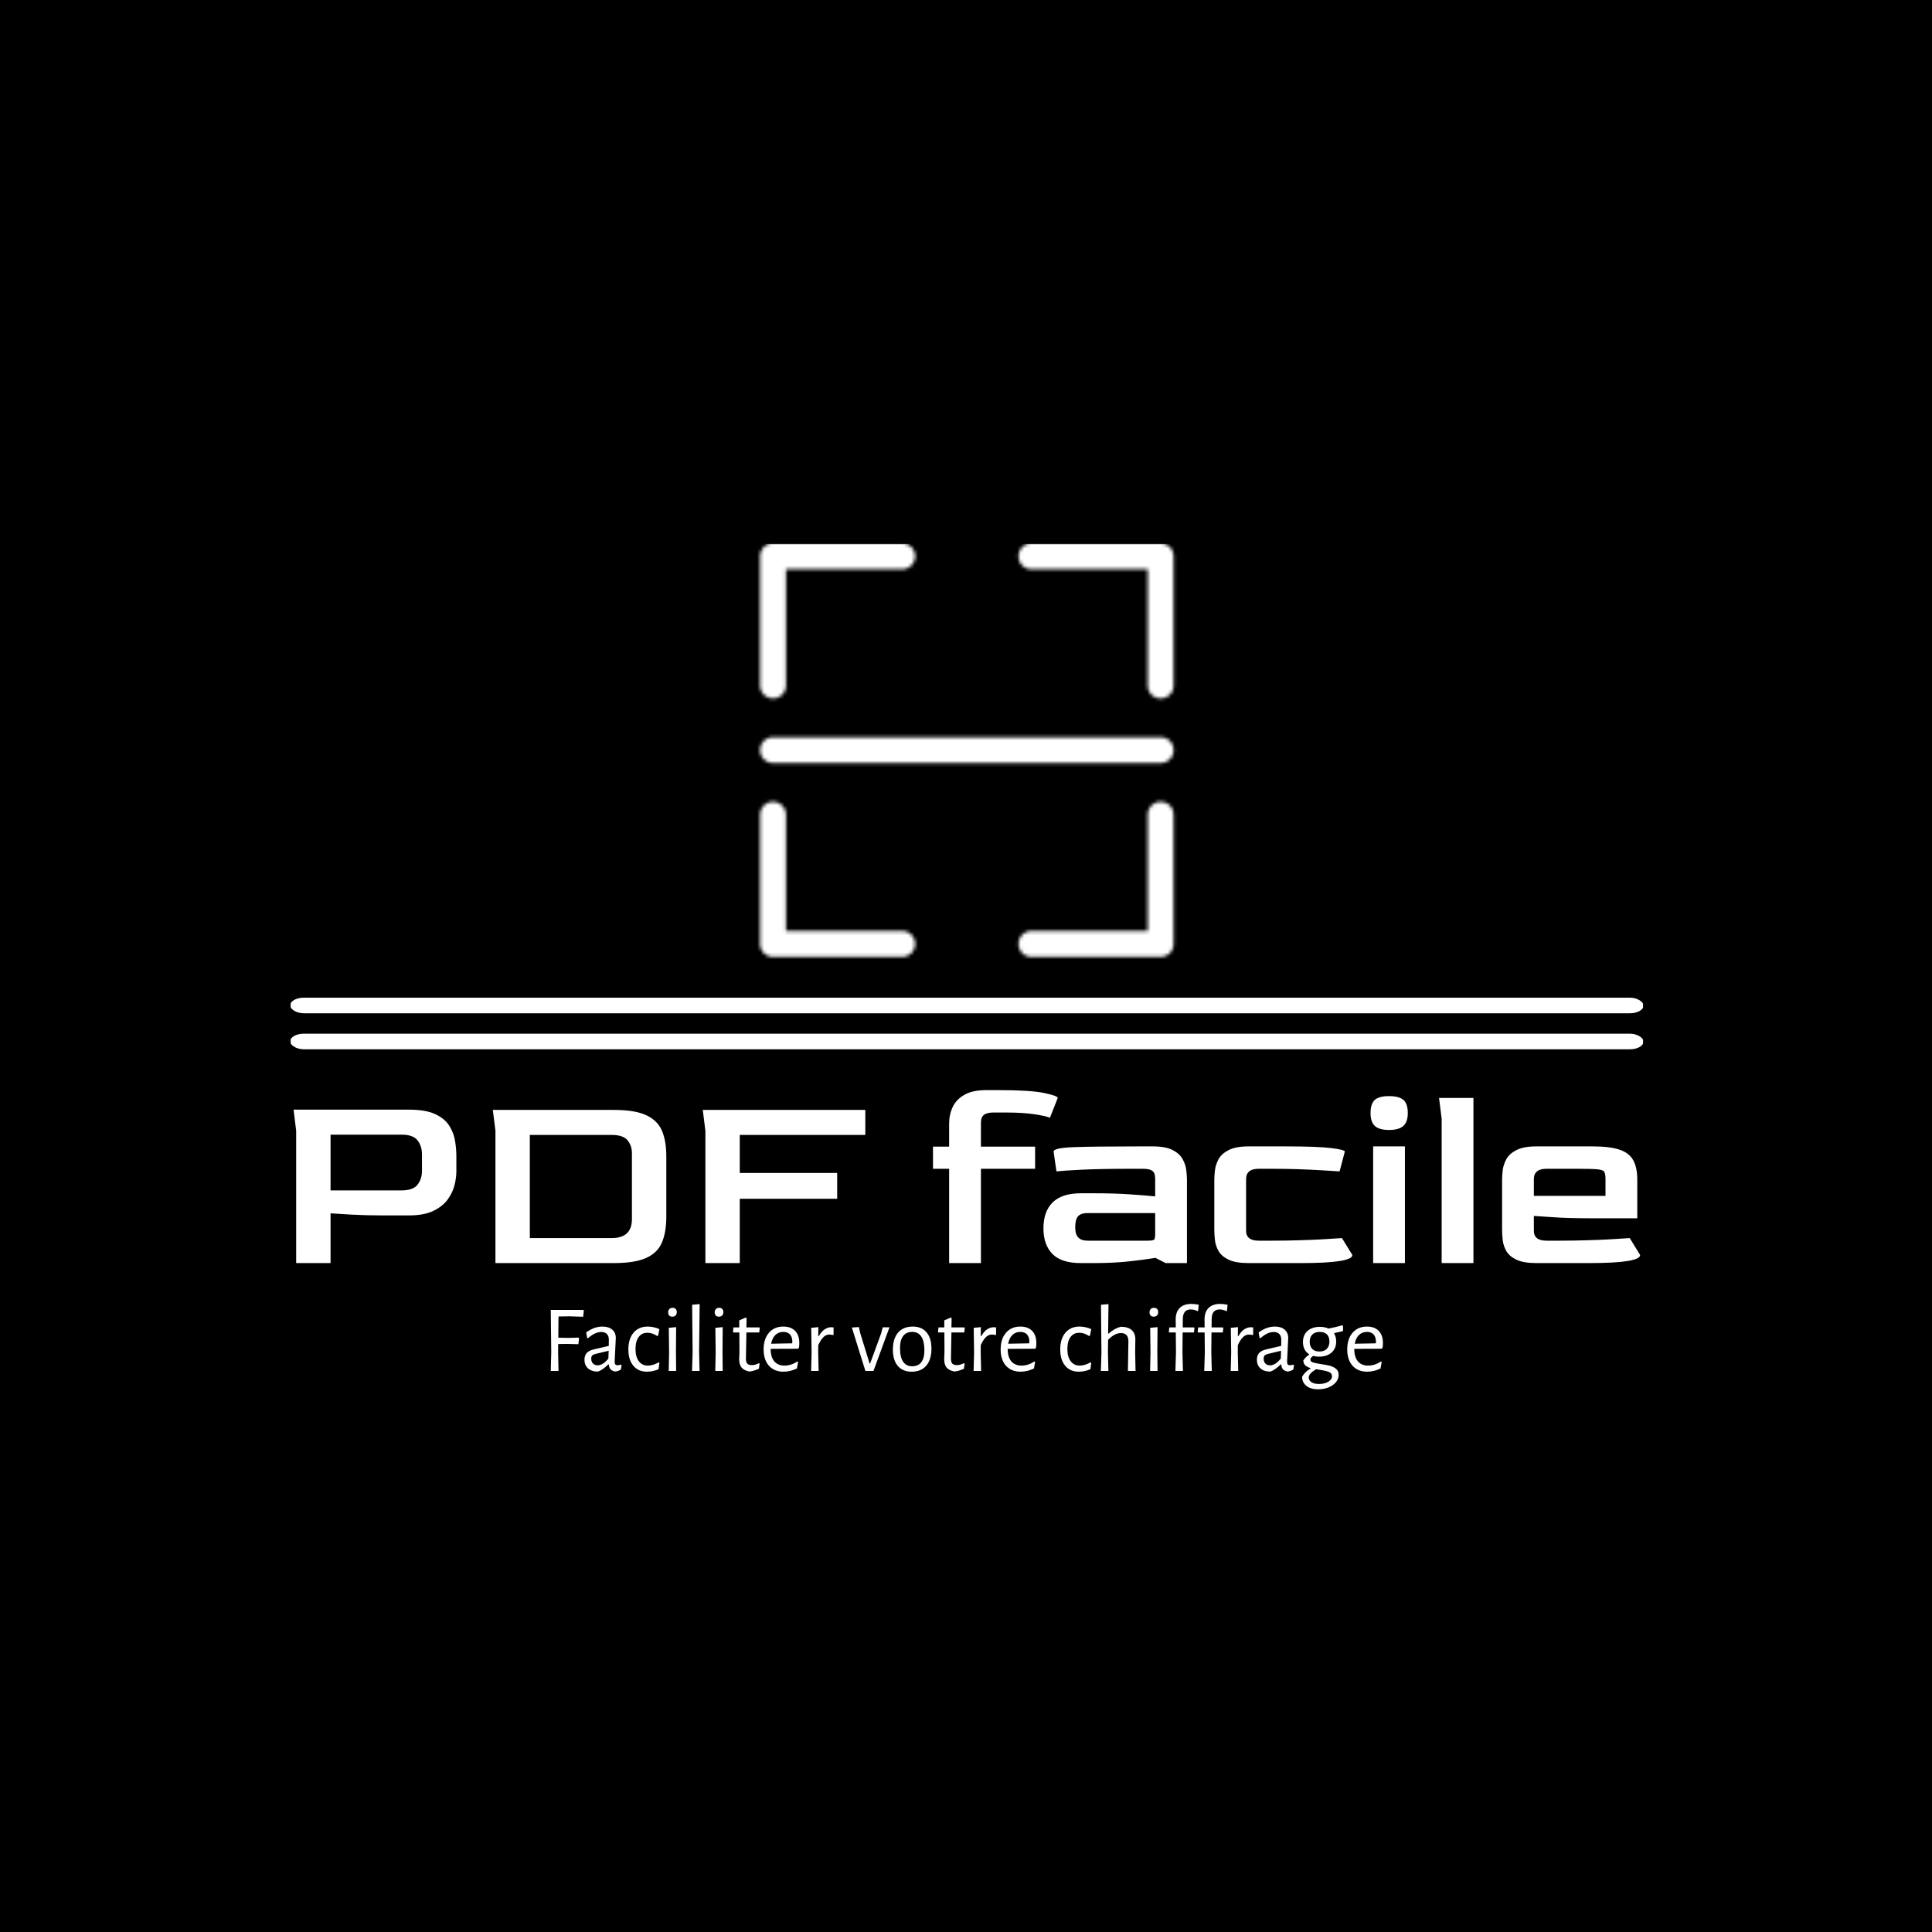<svg xmlns="http://www.w3.org/2000/svg" version="1.1" xmlns:xlink="http://www.w3.org/1999/xlink" xmlns:svgjs="http://svgjs.dev/svgjs" width="1000" height="1000" viewBox="0 0 1000 1000"><rect width="1000" height="1000" fill="#000000"></rect><g transform="matrix(0.7,0,0,0.7,150.44,281.427)"><svg viewBox="0 0 395 247" data-background-color="#ffffff" preserveAspectRatio="xMidYMid meet" height="625" width="1000" xmlns="http://www.w3.org/2000/svg" xmlns:xlink="http://www.w3.org/1999/xlink"><g id="tight-bounds" transform="matrix(1,0,0,1,-0.248,-0.1)"><svg viewBox="0 0 395.497 247.2" height="247.2" width="395.497"><g><svg viewBox="0 0 397.498 248.451" height="247.2" width="395.497"><g><rect width="397.498" height="4.581" x="0" y="133.43" fill="#ffffff" opacity="1" stroke-width="0" stroke="transparent" fill-opacity="1" class="rect-r$-0" data-fill-palette-color="primary" rx="1%" id="r$-0" data-palette-color="#6ee2f5"></rect></g><g><rect width="397.498" height="4.581" x="0" y="144.007" fill="#ffffff" opacity="1" stroke-width="0" stroke="transparent" fill-opacity="1" class="rect-r$-1" data-fill-palette-color="primary" rx="1%" id="r$-1" data-palette-color="#6ee2f5"></rect></g><g transform="matrix(1,0,0,1,0.989,160.58)"><svg viewBox="0 0 395.52 87.871" height="87.871" width="395.52"><g id="textblocktransform"><svg viewBox="0 0 395.52 87.871" height="87.871" width="395.52" id="textblock"><g><svg viewBox="0 0 395.52 50.798" height="50.798" width="395.52"><g transform="matrix(1,0,0,1,0,0)"><svg width="395.52" viewBox="4 -33.2 258.48 33.2" height="50.798" data-palette-color="#6ee2f5"><path d="M11.1 0L4.5 0 4.5-25.4 4-29.45 26.15-29.45Q29.35-29.45 31.18-28.6 33-27.75 33.88-26.38 34.75-25 35-23.45 35.25-21.9 35.25-20.5L35.25-20.5 35.25-17.55Q35.25-16.4 34.9-14.98 34.55-13.55 33.6-12.23 32.65-10.9 30.85-10.03 29.05-9.15 26.15-9.15L26.15-9.15 21.05-9.15Q17.9-9.15 15.18-9.3 12.45-9.45 11.1-9.55L11.1-9.55 11.1 0ZM11.1-24.65L11.1-13.95 24.7-13.95Q26.95-13.95 27.8-15.05 28.65-16.15 28.65-17.7L28.65-17.7 28.65-20.85Q28.65-22.45 27.8-23.55 26.95-24.65 24.75-24.65L24.75-24.65 11.1-24.65ZM65.45 0L42.75 0 42.75-25.4 42.25-29.4 65.45-29.4Q69.5-29.4 71.67-28.4 73.85-27.4 74.7-25.43 75.55-23.45 75.55-20.5L75.55-20.5 75.55-8.95Q75.55-5.95 74.72-3.98 73.9-2 71.72-1 69.55 0 65.45 0L65.45 0ZM49.35-24.6L49.35-4.8 65.05-4.8Q68.9-4.8 68.95-8.35L68.95-8.35 68.95-21.1Q68.95-22.55 68.1-23.58 67.25-24.6 65.05-24.6L65.05-24.6 49.35-24.6ZM89.65 0L83.05 0 83.05-25.4 82.55-29.4 113.75-29.4 113.75-24.6 89.65-24.6 89.65-17.3 108.35-17.3 108.35-12.35 89.65-12.35 89.65 0ZM135.94 0L129.84 0 129.84-18.1 126.74-18.1 126.74-22.35 129.84-22.35 129.84-26.8Q129.84-28.5 130.52-29.95 131.19-31.4 132.77-32.3 134.34-33.2 136.94-33.2L136.94-33.2 139.44-33.2Q145.44-33.2 148.07-32.65 150.69-32.1 150.69-31.7L150.69-31.7 149.19-27.9Q148.34-28.25 146.14-28.58 143.94-28.9 140.84-28.9L140.84-28.9 138.34-28.9Q137.09-28.9 136.52-28.45 135.94-28 135.94-26.9L135.94-26.9 135.94-22.35 146.34-22.35 146.34-18.1 135.94-18.1 135.94 0ZM157.64 0L155.14 0Q151.34 0 149.64-1.78 147.94-3.55 147.94-6.65L147.94-6.65Q147.94-9.9 149.71-11.65 151.49-13.4 155.14-13.4L155.14-13.4 157.69-13.4Q161.44-13.4 164.44-13.2 167.44-13 169.39-12.8L169.39-12.8 169.39-16.1Q169.39-16.55 169.29-17.03 169.19-17.5 168.69-17.8 168.19-18.1 166.99-18.1L166.99-18.1 164.49-18.1Q159.04-18.1 155.39-17.93 151.74-17.75 150.44-17.6L150.44-17.6 149.89-21.4Q149.89-22.1 153.69-22.25 157.49-22.4 166.39-22.4L166.39-22.4 168.89-22.4Q171.39-22.4 172.74-21.7 174.09-21 174.66-19.95 175.24-18.9 175.36-17.82 175.49-16.75 175.49-16L175.49-16 175.49 0 171.39 0 169.44-1Q167.34-0.65 164.39-0.33 161.44 0 157.64 0L157.64 0ZM156.44-4.3L156.44-4.3 167.89-4.3Q168.99-4.3 169.19-4.5 169.39-4.7 169.39-5.75L169.39-5.75 169.39-9.6 156.44-9.6Q155.09-9.6 154.56-8.95 154.04-8.3 154.04-6.9L154.04-6.9Q154.04-5.5 154.64-4.9 155.24-4.3 156.44-4.3ZM197.39 0L187.34 0Q184.84 0 183.49-0.65 182.14-1.3 181.56-2.3 180.99-3.3 180.86-4.4 180.74-5.5 180.74-6.4L180.74-6.4 180.74-16Q180.74-16.75 180.86-17.82 180.99-18.9 181.56-19.95 182.14-21 183.51-21.7 184.89-22.4 187.34-22.4L187.34-22.4 194.29-22.4Q200.54-22.4 203.16-22.08 205.79-21.75 205.79-21.4L205.79-21.4 204.79-17.6Q203.39-17.7 201.24-17.82 199.09-17.95 196.61-18.03 194.14-18.1 191.79-18.1L191.79-18.1 189.24-18.1Q186.84-18.1 186.84-16.1L186.84-16.1 186.84-6.3Q186.79-4.3 189.24-4.3L189.24-4.3 191.79-4.3Q194.49-4.3 197.06-4.38 199.64-4.45 201.79-4.58 203.94-4.7 205.24-4.8L205.24-4.8 207.24-1.55Q207.24 0 197.39 0L197.39 0ZM214.28-25.55L214.28-25.55Q212.43-25.55 211.58-26.3 210.73-27.05 210.73-28.8L210.73-28.8Q210.73-30.6 211.56-31.33 212.38-32.05 214.28-32.05L214.28-32.05Q216.18-32.05 217.03-31.33 217.88-30.6 217.88-28.8L217.88-28.8Q217.88-27.1 217.03-26.33 216.18-25.55 214.28-25.55ZM217.33 0L211.23 0 211.23-22.4 217.33-22.4 217.33 0ZM230.48 0L224.38 0 224.38-27.7 223.88-31.7 230.48-31.7 230.48 0ZM252.63 0L242.58 0Q240.08 0 238.73-0.65 237.38-1.3 236.8-2.3 236.23-3.3 236.1-4.4 235.98-5.5 235.98-6.4L235.98-6.4 235.98-16Q235.98-16.75 236.1-17.82 236.23-18.9 236.8-19.95 237.38-21 238.75-21.7 240.13-22.4 242.58-22.4L242.58-22.4 253.33-22.4Q256.63-22.4 258.5-21.78 260.38-21.15 261.15-19.75 261.93-18.35 261.93-16L261.93-16 261.93-8.6 253.18-8.6Q248.68-8.6 245.85-8.8 243.03-9 242.08-9.05L242.08-9.05 242.08-6.3Q242.03-4.3 244.48-4.3L244.48-4.3 247.03-4.3Q249.73-4.3 252.3-4.38 254.88-4.45 257.03-4.58 259.18-4.7 260.48-4.8L260.48-4.8 262.48-1.55Q262.48 0 252.63 0L252.63 0ZM242.08-16.1L242.08-12.9 255.83-12.9 255.83-16.1Q255.83-17.1 255.6-17.5 255.38-17.9 254.28-18 253.18-18.1 250.53-18.1L250.53-18.1 244.48-18.1Q242.08-18.1 242.08-16.1L242.08-16.1Z" opacity="1" transform="matrix(1,0,0,1,0,0)" fill="#ffffff" class="wordmark-text-0" data-fill-palette-color="primary" id="text-0"></path></svg></g></svg></g><g transform="matrix(1,0,0,1,75.544,62.79)"><svg viewBox="0 0 244.431 25.081" height="25.081" width="244.431"><g transform="matrix(1,0,0,1,0,0)"><svg width="244.431" viewBox="4.65 -35.2 437.04 44.85" height="25.081" data-palette-color="#6ee2f5"><path d="M14.3-28.7L8.7-28.6 8.6-17.45 14-17.35 19.2-17.5 19.5-17.1 19.15-14.05 13.6-14.2 8.55-14.15 8.5-10 8.7 0 4.65 0 4.9-9.65 4.65-32.05 21.7-32.05 22-31.65 21.65-28.45 14.3-28.7ZM31.8-23.3Q35.05-23.3 36.92-21.7 38.8-20.1 38.8-17.3L38.8-17.3Q38.8-16.45 38.5-11.15L38.5-11.15Q38.2-5.85 38.2-4.95L38.2-4.95Q38.2-3.85 38.55-3.43 38.9-3 39.75-3L39.75-3Q40.5-3 41.45-3.3L41.45-3.3 41.85-2.95 41.45-0.7Q40 0.15 38.6 0.3L38.6 0.3Q37.05 0.15 36.12-0.8 35.2-1.75 35.15-3.4L35.15-3.4 34.8-3.4Q32.1-0.65 29.45 0.35L29.45 0.35Q26.1 0.35 24.22-1.33 22.35-3 22.35-5.9L22.35-5.9Q22.35-8.1 23.52-9.4 24.7-10.7 27-11.25L27-11.25 35.1-13.15 35.15-16.4Q35.15-18.35 34.12-19.4 33.1-20.45 31.2-20.45L31.2-20.45Q29.5-20.45 27.8-19.65 26.1-18.85 24.15-17.15L24.15-17.15 23.75-17.35 23.25-20.2Q27.4-23.3 31.8-23.3L31.8-23.3ZM35.05-10.6L27.8-8.85Q26.8-8.55 26.35-8.03 25.9-7.5 25.9-6.45L25.9-6.45Q25.9-4.8 26.82-3.88 27.75-2.95 29.3-2.95L29.3-2.95Q32.05-2.95 34.9-6.5L34.9-6.5 35.05-10.6ZM55.55-23.3Q57.1-23.3 58.77-22.93 60.45-22.55 61.7-21.95L61.7-21.95 61-18.5 60.55-18.35Q57.95-20.05 55.4-20.05L55.4-20.05Q52.45-20.05 50.8-17.8 49.15-15.55 49.15-11.5L49.15-11.5Q49.15-7.45 50.87-5.13 52.6-2.8 55.65-2.8L55.65-2.8Q57-2.8 58.47-3.25 59.95-3.7 61.25-4.5L61.25-4.5 61.7-4.25 61.25-0.9Q58.2 0.4 55.15 0.4L55.15 0.4Q50.6 0.4 48-2.73 45.4-5.85 45.4-11.3L45.4-11.3Q45.4-16.85 48.12-20.08 50.85-23.3 55.55-23.3L55.55-23.3ZM66.59 0L66.79-9.7 66.64-22.65 70.49-23 70.39-10.05 70.49 0 66.59 0ZM68.64-33.15Q69.64-33.15 70.24-32.55 70.84-31.95 70.84-30.9L70.84-30.9Q70.84-29.8 70.22-29.15 69.59-28.5 68.49-28.5L68.49-28.5Q67.44-28.5 66.87-29.1 66.29-29.7 66.29-30.8L66.29-30.8Q66.29-31.85 66.92-32.5 67.54-33.15 68.64-33.15L68.64-33.15ZM82.84-35.1L82.54-10.05 82.79 0 78.84 0 79.14-9.75 78.89-34.75 82.84-35.1ZM91.04 0L91.24-9.7 91.09-22.65 94.94-23 94.84-10.05 94.94 0 91.04 0ZM93.09-33.15Q94.09-33.15 94.69-32.55 95.29-31.95 95.29-30.9L95.29-30.9Q95.29-29.8 94.66-29.15 94.04-28.5 92.94-28.5L92.94-28.5Q91.89-28.5 91.31-29.1 90.74-29.7 90.74-30.8L90.74-30.8Q90.74-31.85 91.36-32.5 91.99-33.15 93.09-33.15L93.09-33.15ZM110.29-3.05Q111.94-3.05 113.89-4.05L113.89-4.05 114.34-3.75 113.94-1.15Q111.24 0.1 108.94 0.3L108.94 0.3Q106.09-0.25 104.84-1.8 103.59-3.35 103.59-6.3L103.59-6.3 103.74-9.85 103.69-20.2 100.54-20.2 100.34-20.5 100.59-22.85 103.64-22.85 103.64-26.55 107.09-28.05 107.49-27.7 107.39-22.85 114.19-22.85 114.39-22.55 114.14-20.2 107.39-20.2 107.14-6.65Q107.09-4.65 107.84-3.85 108.59-3.05 110.29-3.05L110.29-3.05ZM134.48-11.65L120.13-11.6 120.13-11.5Q120.13-7.3 122.03-5.05 123.93-2.8 127.43-2.8L127.43-2.8Q129.18-2.8 130.93-3.38 132.68-3.95 134.13-5L134.13-5 134.53-4.7 133.93-1.3Q130.43 0.4 126.93 0.4L126.93 0.4Q122.03 0.4 119.23-2.73 116.43-5.85 116.43-11.3L116.43-11.3Q116.43-16.8 119.23-20.05 122.03-23.3 126.78-23.3L126.78-23.3Q130.78-23.3 132.98-21.03 135.18-18.75 135.18-14.7L135.18-14.7Q135.18-13.35 134.98-12.15L134.98-12.15 134.48-11.65ZM126.78-20.5Q124.28-20.5 122.61-18.88 120.93-17.25 120.38-14.3L120.38-14.3 131.43-14.5 131.53-15.2Q131.53-17.75 130.31-19.13 129.08-20.5 126.78-20.5L126.78-20.5ZM151.88-22.95Q152.48-22.95 153.18-22.85L153.18-22.85 153.18-19 152.73-18.85Q151.88-19.1 150.88-19.1L150.88-19.1Q149.23-19.1 147.86-17.78 146.48-16.45 145.13-13.55L145.13-13.55 145.08-10.05 145.33 0 141.38 0 141.63-9.7 141.43-22.65 145.18-23 145.13-18.3 145.43-18.3Q146.83-20.8 148.53-21.88 150.23-22.95 151.88-22.95L151.88-22.95ZM166.48-23.05L167.13-20 172.08-3.95 172.38-3.95 178.18-19.8 178.98-22.9 182.53-22.9 174.13 0 169.88 0 162.78-22.8 166.48-23.05ZM194.77-23.3Q199.42-23.3 202-20.28 204.57-17.25 204.57-11.75L204.57-11.75Q204.57-5.95 201.87-2.78 199.17 0.4 194.17 0.4L194.17 0.4Q189.47 0.4 186.9-2.63 184.32-5.65 184.32-11.15L184.32-11.15Q184.32-16.95 187.05-20.13 189.77-23.3 194.77-23.3L194.77-23.3ZM194.52-20.5Q191.37-20.5 189.72-18.35 188.07-16.2 188.07-12.05L188.07-12.05Q188.07-7.25 189.7-4.85 191.32-2.45 194.42-2.45L194.42-2.45Q197.57-2.45 199.22-4.55 200.87-6.65 200.87-10.85L200.87-10.85Q200.87-15.6 199.25-18.05 197.62-20.5 194.52-20.5L194.52-20.5ZM217.97-3.05Q219.62-3.05 221.57-4.05L221.57-4.05 222.02-3.75 221.62-1.15Q218.92 0.1 216.62 0.3L216.62 0.3Q213.77-0.25 212.52-1.8 211.27-3.35 211.27-6.3L211.27-6.3 211.42-9.85 211.37-20.2 208.22-20.2 208.02-20.5 208.27-22.85 211.32-22.85 211.32-26.55 214.77-28.05 215.17-27.7 215.07-22.85 221.87-22.85 222.07-22.55 221.82-20.2 215.07-20.2 214.82-6.65Q214.77-4.65 215.52-3.85 216.27-3.05 217.97-3.05L217.97-3.05ZM237.22-22.95Q237.82-22.95 238.52-22.85L238.52-22.85 238.52-19 238.07-18.85Q237.22-19.1 236.22-19.1L236.22-19.1Q234.57-19.1 233.19-17.78 231.82-16.45 230.47-13.55L230.47-13.55 230.42-10.05 230.67 0 226.72 0 226.97-9.7 226.77-22.65 230.52-23 230.47-18.3 230.77-18.3Q232.17-20.8 233.87-21.88 235.57-22.95 237.22-22.95L237.22-22.95ZM258.97-11.65L244.62-11.6 244.62-11.5Q244.62-7.3 246.52-5.05 248.42-2.8 251.92-2.8L251.92-2.8Q253.67-2.8 255.42-3.38 257.17-3.95 258.62-5L258.62-5 259.02-4.7 258.42-1.3Q254.92 0.4 251.42 0.4L251.42 0.4Q246.52 0.4 243.72-2.73 240.92-5.85 240.92-11.3L240.92-11.3Q240.92-16.8 243.72-20.05 246.52-23.3 251.27-23.3L251.27-23.3Q255.27-23.3 257.47-21.03 259.67-18.75 259.67-14.7L259.67-14.7Q259.67-13.35 259.47-12.15L259.47-12.15 258.97-11.65ZM251.27-20.5Q248.77-20.5 247.09-18.88 245.42-17.25 244.87-14.3L244.87-14.3 255.92-14.5 256.02-15.2Q256.02-17.75 254.79-19.13 253.57-20.5 251.27-20.5L251.27-20.5ZM282.36-23.3Q283.91-23.3 285.59-22.93 287.26-22.55 288.51-21.95L288.51-21.95 287.81-18.5 287.36-18.35Q284.76-20.05 282.21-20.05L282.21-20.05Q279.26-20.05 277.61-17.8 275.96-15.55 275.96-11.5L275.96-11.5Q275.96-7.45 277.69-5.13 279.41-2.8 282.46-2.8L282.46-2.8Q283.81-2.8 285.29-3.25 286.76-3.7 288.06-4.5L288.06-4.5 288.51-4.25 288.06-0.9Q285.01 0.4 281.96 0.4L281.96 0.4Q277.41 0.4 274.81-2.73 272.21-5.85 272.21-11.3L272.21-11.3Q272.21-16.85 274.94-20.08 277.66-23.3 282.36-23.3L282.36-23.3ZM307.76 0L308.01-15.55Q308.06-17.6 307.06-18.75 306.06-19.9 304.11-19.9L304.11-19.9Q300.81-19.9 297.36-16.35L297.36-16.35 297.26-10.05 297.51 0 293.56 0 293.86-9.75 293.61-34.75 297.56-35.1 297.36-19.65 297.66-19.65Q300.76-22.4 304.01-23.2L304.01-23.2Q307.81-23.2 309.76-21.45 311.71-19.7 311.66-16.45L311.66-16.45 311.56-9.95 311.76 0 307.76 0ZM319.41 0L319.61-9.7 319.46-22.65 323.31-23 323.21-10.05 323.31 0 319.41 0ZM321.46-33.15Q322.46-33.15 323.06-32.55 323.66-31.95 323.66-30.9L323.66-30.9Q323.66-29.8 323.03-29.15 322.41-28.5 321.31-28.5L321.31-28.5Q320.26-28.5 319.68-29.1 319.11-29.7 319.11-30.8L319.11-30.8Q319.11-31.85 319.73-32.5 320.36-33.15 321.46-33.15L321.46-33.15ZM341.05-35.2Q342.85-35.2 344.95-34.75L344.95-34.75 344.65-31.65 344.35-31.4Q342.55-32.3 340.7-32.3L340.7-32.3Q338.75-32.3 337.7-31.08 336.65-29.85 336.6-27.45L336.6-27.45 336.55-22.85 342.55-22.85 342.7-22.55 342.45-20.2 336.5-20.2 336.4-10.05 336.65 0 332.7 0 333-9.75 332.9-20.2 329.45-20.2 329.25-20.5 329.5-22.85 332.9-22.85 332.85-26.85Q332.8-30.9 334.95-33.05 337.1-35.2 341.05-35.2L341.05-35.2ZM356.2-35.2Q358-35.2 360.1-34.75L360.1-34.75 359.8-31.65 359.5-31.4Q357.7-32.3 355.85-32.3L355.85-32.3Q353.9-32.3 352.85-31.08 351.8-29.85 351.75-27.45L351.75-27.45 351.7-22.85 357.7-22.85 357.85-22.55 357.6-20.2 351.65-20.2 351.55-10.05 351.8 0 347.85 0 348.15-9.75 348.05-20.2 344.6-20.2 344.4-20.5 344.65-22.85 348.05-22.85 348-26.85Q347.95-30.9 350.1-33.05 352.25-35.2 356.2-35.2L356.2-35.2ZM372.25-22.95Q372.85-22.95 373.55-22.85L373.55-22.85 373.55-19 373.1-18.85Q372.25-19.1 371.25-19.1L371.25-19.1Q369.6-19.1 368.22-17.78 366.85-16.45 365.5-13.55L365.5-13.55 365.45-10.05 365.7 0 361.75 0 362-9.7 361.8-22.65 365.55-23 365.5-18.3 365.8-18.3Q367.2-20.8 368.9-21.88 370.6-22.95 372.25-22.95L372.25-22.95ZM384.95-23.3Q388.2-23.3 390.07-21.7 391.95-20.1 391.95-17.3L391.95-17.3Q391.95-16.45 391.65-11.15L391.65-11.15Q391.35-5.85 391.35-4.95L391.35-4.95Q391.35-3.85 391.7-3.43 392.05-3 392.9-3L392.9-3Q393.65-3 394.6-3.3L394.6-3.3 395-2.95 394.6-0.7Q393.15 0.15 391.75 0.3L391.75 0.3Q390.2 0.15 389.27-0.8 388.35-1.75 388.3-3.4L388.3-3.4 387.95-3.4Q385.25-0.65 382.6 0.35L382.6 0.35Q379.25 0.35 377.37-1.33 375.5-3 375.5-5.9L375.5-5.9Q375.5-8.1 376.67-9.4 377.85-10.7 380.15-11.25L380.15-11.25 388.25-13.15 388.3-16.4Q388.3-18.35 387.27-19.4 386.25-20.45 384.35-20.45L384.35-20.45Q382.65-20.45 380.95-19.65 379.25-18.85 377.3-17.15L377.3-17.15 376.9-17.35 376.4-20.2Q380.55-23.3 384.95-23.3L384.95-23.3ZM388.2-10.6L380.95-8.85Q379.95-8.55 379.5-8.03 379.05-7.5 379.05-6.45L379.05-6.45Q379.05-4.8 379.97-3.88 380.9-2.95 382.45-2.95L382.45-2.95Q385.2-2.95 388.05-6.5L388.05-6.5 388.2-10.6ZM420.74-20.95Q419.19-20.5 416.14-19.9L416.14-19.9 416.04-19.7Q417.14-17.95 417.14-15.45L417.14-15.45Q417.14-11.8 414.72-9.65 412.29-7.5 408.14-7.5L408.14-7.5Q406.49-7.5 405.04-7.9L405.04-7.9Q404.19-7.25 403.89-6.85 403.59-6.45 403.59-5.95L403.59-5.95Q403.59-4.9 404.89-4.48 406.19-4.05 409.14-3.6L409.14-3.6Q412.04-3.2 413.89-2.7 415.74-2.2 417.09-1.07 418.44 0.05 418.44 2.05L418.44 2.05Q418.44 4.15 417.02 5.9 415.59 7.65 413.12 8.65 410.64 9.65 407.69 9.65L407.69 9.65Q403.69 9.65 401.47 7.83 399.24 6 399.24 3.1L399.24 3.1Q400.44 0.7 403.64-1.25L403.64-1.25 403.64-1.5Q401.84-2.05 400.87-2.98 399.89-3.9 399.89-5.5L399.89-5.5Q400.94-7.25 402.94-8.55L402.94-8.55 402.94-8.75Q401.34-9.75 400.52-11.38 399.69-13 399.69-15.15L399.69-15.15Q399.69-18.9 402.12-21.03 404.54-23.15 408.59-23.15L408.59-23.15Q411.24-23.15 413.09-22.25L413.09-22.25Q416.54-22.9 420.34-23.95L420.34-23.95 420.74-23.65 420.74-20.95ZM408.34-10.2Q410.84-10.2 412.22-11.6 413.59-13 413.59-15.5L413.59-15.5Q413.59-17.9 412.29-19.2 410.99-20.5 408.54-20.5L408.54-20.5Q406.04-20.5 404.64-19.15 403.24-17.8 403.24-15.3L403.24-15.3Q403.24-12.9 404.57-11.55 405.89-10.2 408.34-10.2L408.34-10.2ZM414.94 2.8Q414.94 1.15 413.27 0.5 411.59-0.15 408.19-0.65L408.19-0.65 406.59-0.9Q404.69 0.25 403.72 1.3 402.74 2.35 402.74 3.5L402.74 3.5Q402.74 4.95 404.17 5.9 405.59 6.85 408.14 6.85L408.14 6.85Q411.04 6.85 412.99 5.68 414.94 4.5 414.94 2.8L414.94 2.8ZM440.99-11.65L426.64-11.6 426.64-11.5Q426.64-7.3 428.54-5.05 430.44-2.8 433.94-2.8L433.94-2.8Q435.69-2.8 437.44-3.38 439.19-3.95 440.64-5L440.64-5 441.04-4.7 440.44-1.3Q436.94 0.4 433.44 0.4L433.44 0.4Q428.54 0.4 425.74-2.73 422.94-5.85 422.94-11.3L422.94-11.3Q422.94-16.8 425.74-20.05 428.54-23.3 433.29-23.3L433.29-23.3Q437.29-23.3 439.49-21.03 441.69-18.75 441.69-14.7L441.69-14.7Q441.69-13.35 441.49-12.15L441.49-12.15 440.99-11.65ZM433.29-20.5Q430.79-20.5 429.12-18.88 427.44-17.25 426.89-14.3L426.89-14.3 437.94-14.5 438.04-15.2Q438.04-17.75 436.82-19.13 435.59-20.5 433.29-20.5L433.29-20.5Z" opacity="1" transform="matrix(1,0,0,1,0,0)" fill="#ffffff" class="slogan-text-1" data-fill-palette-color="secondary" id="text-1"></path></svg></g></svg></g></svg></g></svg></g><g transform="matrix(1,0,0,1,138.03,0)"><svg viewBox="0 0 121.437 121.437" height="121.437" width="121.437"><g><svg xmlns="http://www.w3.org/2000/svg" viewBox="0 0 32 32" x="0" y="0" height="121.437" width="121.437" class="icon-icon-0" data-fill-palette-color="accent" id="icon-0"></svg></g></svg></g><g></g></svg></g><defs></defs><mask id="450f3c7b-c96c-40d9-abe3-9b07234d59f7"><g id="SvgjsG1026"><svg viewBox="0 0 395.497 247.2" height="247.2" width="395.497"><g><svg viewBox="0 0 397.498 248.451" height="247.2" width="395.497"><g></g><g></g><g transform="matrix(1,0,0,1,0.989,160.58)"><svg viewBox="0 0 395.52 87.871" height="87.871" width="395.52"><g id="SvgjsG1023"><svg viewBox="0 0 395.52 87.871" height="87.871" width="395.52" id="SvgjsSvg1022"><g><svg viewBox="0 0 395.52 50.798" height="50.798" width="395.52"><g transform="matrix(1,0,0,1,0,0)"><svg width="395.52" viewBox="4 -33.2 258.48 33.2" height="50.798" data-palette-color="#6ee2f5"></svg></g></svg></g><g transform="matrix(1,0,0,1,75.544,62.79)"><svg viewBox="0 0 244.431 25.081" height="25.081" width="244.431"><g transform="matrix(1,0,0,1,0,0)"><svg width="244.431" viewBox="4.65 -35.2 437.04 44.85" height="25.081" data-palette-color="#6ee2f5"></svg></g></svg></g></svg></g></svg></g><g transform="matrix(1,0,0,1,138.03,0)"><svg viewBox="0 0 121.437 121.437" height="121.437" width="121.437"><g><svg xmlns="http://www.w3.org/2000/svg" viewBox="0 0 32 32" x="0" y="0" height="121.437" width="121.437" class="icon-icon-0" data-fill-palette-color="accent" id="SvgjsSvg1019"><g data-name="16-scan" fill="white"><path d="M31 17H1a1 1 0 0 1 0-2H31a1 1 0 0 1 0 2Z" fill="white"></path><path d="M1 12a1 1 0 0 1-1-1V1A1 1 0 0 1 1 0H11a1 1 0 0 1 0 2H2v9A1 1 0 0 1 1 12Z" fill="white"></path><path d="M31 12a1 1 0 0 1-1-1V2H21a1 1 0 0 1 0-2H31a1 1 0 0 1 1 1V11A1 1 0 0 1 31 12Z" fill="white"></path><path d="M31 32H21a1 1 0 0 1 0-2h9V21a1 1 0 0 1 2 0V31A1 1 0 0 1 31 32Z" fill="white"></path><path d="M11 32H1a1 1 0 0 1-1-1V21a1 1 0 0 1 2 0v9h9a1 1 0 0 1 0 2Z" fill="white"></path></g></svg></g></svg></g><g></g></svg></g><defs><mask></mask></defs></svg></g></mask><linearGradient x1="0" x2="1" y1="0.578" y2="0.595" id="23a15b2b-4675-4646-a61b-ba7f34651efb"><stop stop-color="#6ee2f5" offset="0"></stop><stop stop-color="#6454f0" offset="1"></stop></linearGradient><rect width="395.497" height="247.2" fill="#ffffff" mask="url(#450f3c7b-c96c-40d9-abe3-9b07234d59f7)" data-fill-palette-color="accent"></rect></svg><rect width="395.497" height="247.2" fill="none" stroke="none" visibility="hidden"></rect></g></svg></g></svg>